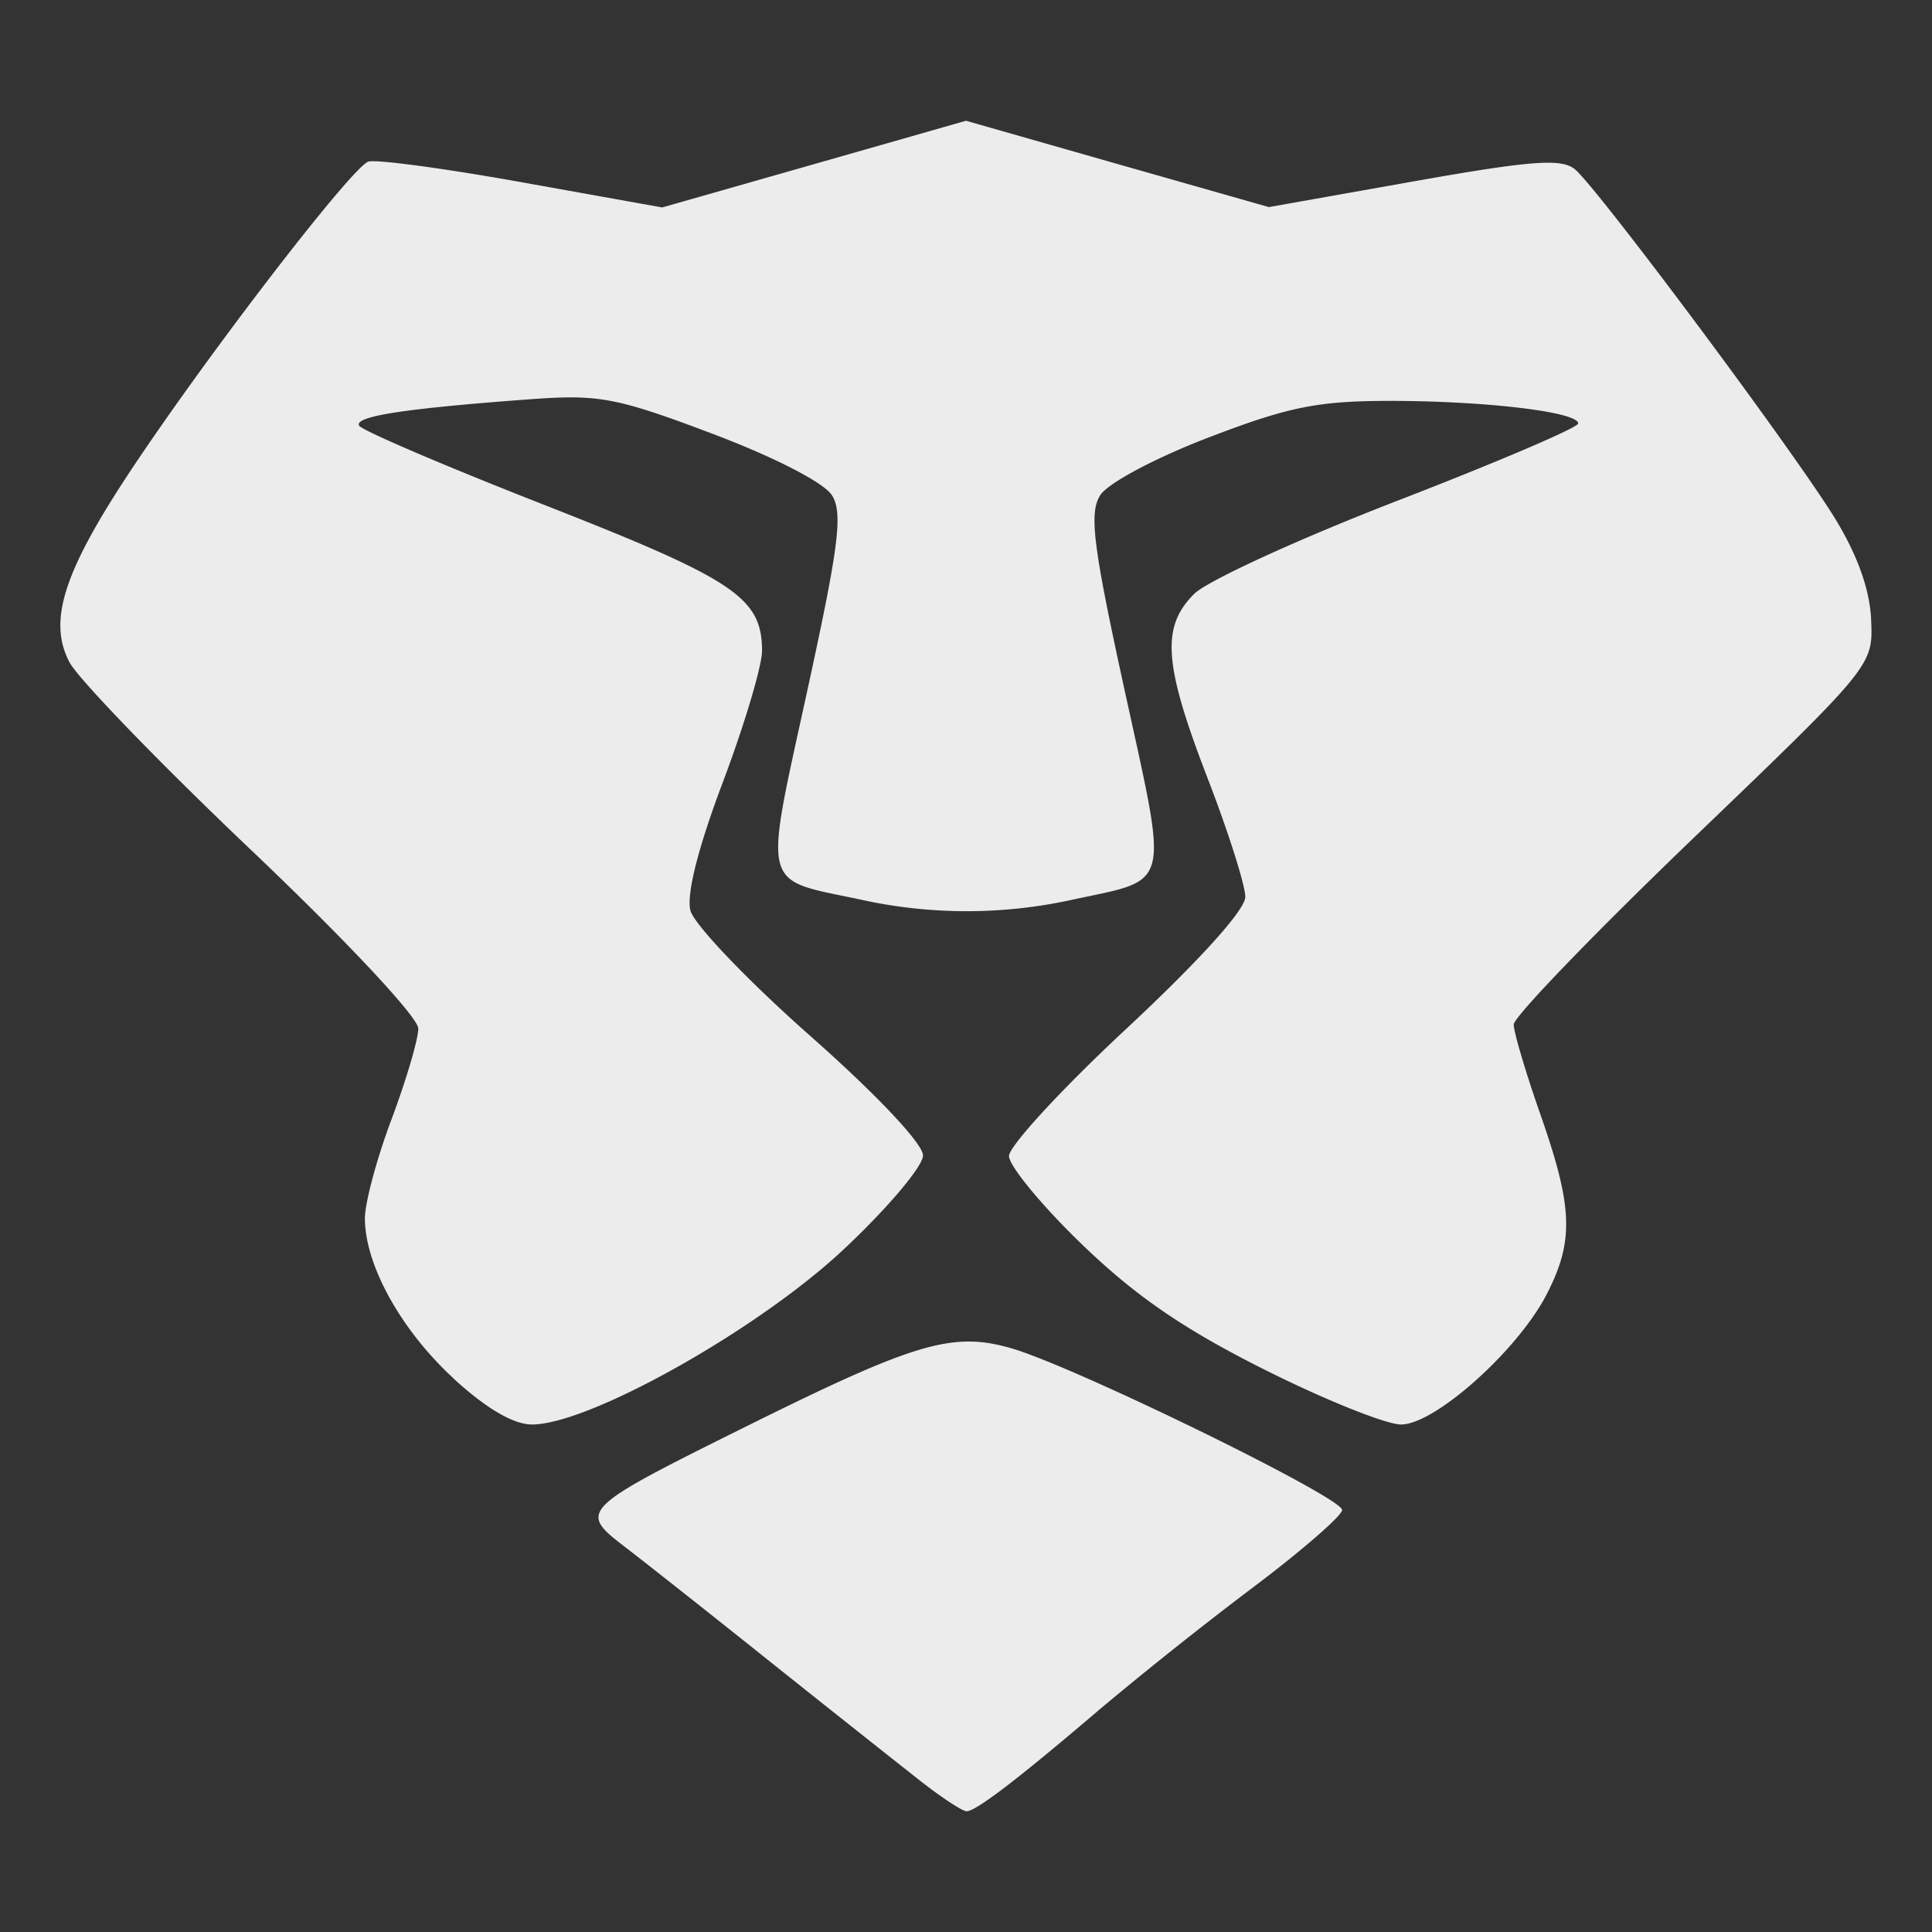 <svg width="16" height="16">
  <rect width="100%" height="100%" fill="#333333" stroke="none"/>
  <defs>
    <linearGradient id="brave-browser-dev_svg__arrongin" x1="0%" x2="0%" y1="0%" y2="100%">
      <stop offset="0%" stop-color="#dd9b44"/>
      <stop offset="100%" stop-color="#ad6c16"/>
    </linearGradient>
    <linearGradient id="brave-browser-dev_svg__aurora" x1="0%" x2="0%" y1="0%" y2="100%">
      <stop offset="0%" stop-color="#09d4df"/>
      <stop offset="100%" stop-color="#9269f4"/>
    </linearGradient>
    <linearGradient id="brave-browser-dev_svg__cyberneon" x1="0%" x2="0%" y1="0%" y2="100%">
      <stop offset="0" stop-color="#0abdc6"/>
      <stop offset="1" stop-color="#ea00d9"/>
    </linearGradient>
    <linearGradient id="brave-browser-dev_svg__fitdance" x1="0%" x2="0%" y1="0%" y2="100%">
      <stop offset="0%" stop-color="#1ad6ab"/>
      <stop offset="100%" stop-color="#329db6"/>
    </linearGradient>
    <linearGradient id="brave-browser-dev_svg__oomox" x1="0%" x2="0%" y1="0%" y2="100%">
      <stop offset="0%" stop-color="#efefe7"/>
      <stop offset="100%" stop-color="#8f8f8b"/>
    </linearGradient>
    <linearGradient id="brave-browser-dev_svg__rainblue" x1="0%" x2="0%" y1="0%" y2="100%">
      <stop offset="0%" stop-color="#00f260"/>
      <stop offset="100%" stop-color="#0575e6"/>
    </linearGradient>
    <linearGradient id="brave-browser-dev_svg__sunrise" x1="0%" x2="0%" y1="0%" y2="100%">
      <stop offset="0%" stop-color="#ff8501"/>
      <stop offset="100%" stop-color="#ffcb01"/>
    </linearGradient>
    <linearGradient id="brave-browser-dev_svg__telinkrin" x1="0%" x2="0%" y1="0%" y2="100%">
      <stop offset="0%" stop-color="#b2ced6"/>
      <stop offset="100%" stop-color="#6da5b7"/>
    </linearGradient>
    <linearGradient id="brave-browser-dev_svg__60spsycho" x1="0%" x2="0%" y1="0%" y2="100%">
      <stop offset="0%" stop-color="#df5940"/>
      <stop offset="25%" stop-color="#d8d15f"/>
      <stop offset="50%" stop-color="#e9882a"/>
      <stop offset="100%" stop-color="#279362"/>
    </linearGradient>
    <linearGradient id="brave-browser-dev_svg__90ssummer" x1="0%" x2="0%" y1="0%" y2="100%">
      <stop offset="0%" stop-color="#f618c7"/>
      <stop offset="20%" stop-color="#94ffab"/>
      <stop offset="50%" stop-color="#fbfd54"/>
      <stop offset="100%" stop-color="#0f83ae"/>
    </linearGradient>
    <style id="current-color-scheme" type="text/css">
      .brave-browser-dev_svg__ColorScheme-Highlight{color:#5294e2}
    </style>
  </defs>
  <path fill="currentColor" d="M7.63 14.755c-.172-.135-.73-.577-1.239-.983-.509-.407-1.06-.842-1.223-.967-.38-.292-.36-.311 1.01-.991 1.406-.698 1.713-.789 2.201-.647.526.153 2.736 1.233 2.736 1.338 0 .046-.33.334-.734.638a33.31 33.31 0 0 0-1.268 1.008c-.674.576-1.03.849-1.108.849-.034 0-.202-.11-.375-.245zm-3.87-3.336c-.436-.4-.735-.937-.738-1.324-.002-.128.098-.5.22-.824.122-.326.222-.664.222-.753 0-.092-.59-.723-1.382-1.476C1.322 6.32.643 5.617.574 5.482c-.183-.353-.04-.774.575-1.685.654-.97 1.764-2.407 1.9-2.458.057-.022.629.055 1.27.17l1.165.209 1.259-.359L8 1l1.254.358 1.254.357 1.2-.213c.98-.174 1.223-.191 1.335-.1.193.162 1.818 2.342 2.156 2.895.185.303.288.592.297.839.016.376.014.378-1.473 1.806-.819.787-1.488 1.48-1.487 1.543 0 .062.1.4.223.75.267.764.277 1.04.052 1.48-.237.464-.926 1.082-1.208 1.082-.124 0-.634-.205-1.134-.456-.67-.336-1.065-.608-1.51-1.037-.332-.32-.603-.65-.603-.73 0-.082.44-.56.978-1.06.602-.562.979-.98.979-1.086 0-.096-.14-.537-.311-.98-.365-.946-.388-1.255-.112-1.53.11-.109.87-.457 1.69-.774s1.49-.603 1.49-.637c0-.095-.757-.186-1.55-.187-.604 0-.844.047-1.508.302-.447.171-.838.38-.901.48-.093.149-.059.419.206 1.63.36 1.644.385 1.543-.427 1.717a4.07 4.07 0 0 1-1.781-.003c-.81-.17-.785-.07-.426-1.714.264-1.21.299-1.482.207-1.63-.066-.105-.472-.314-.99-.51-.795-.3-.94-.327-1.503-.286-1.047.077-1.47.142-1.422.22.025.04.726.34 1.557.665 1.555.61 1.777.76 1.779 1.198 0 .124-.145.612-.323 1.084-.206.545-.305.935-.27 1.068.029.114.474.58.99 1.036.552.488.936.895.936.992 0 .09-.3.445-.668.788-.708.66-2.097 1.44-2.57 1.44-.153 0-.379-.132-.647-.378z" color="#ececec"/>
</svg>

